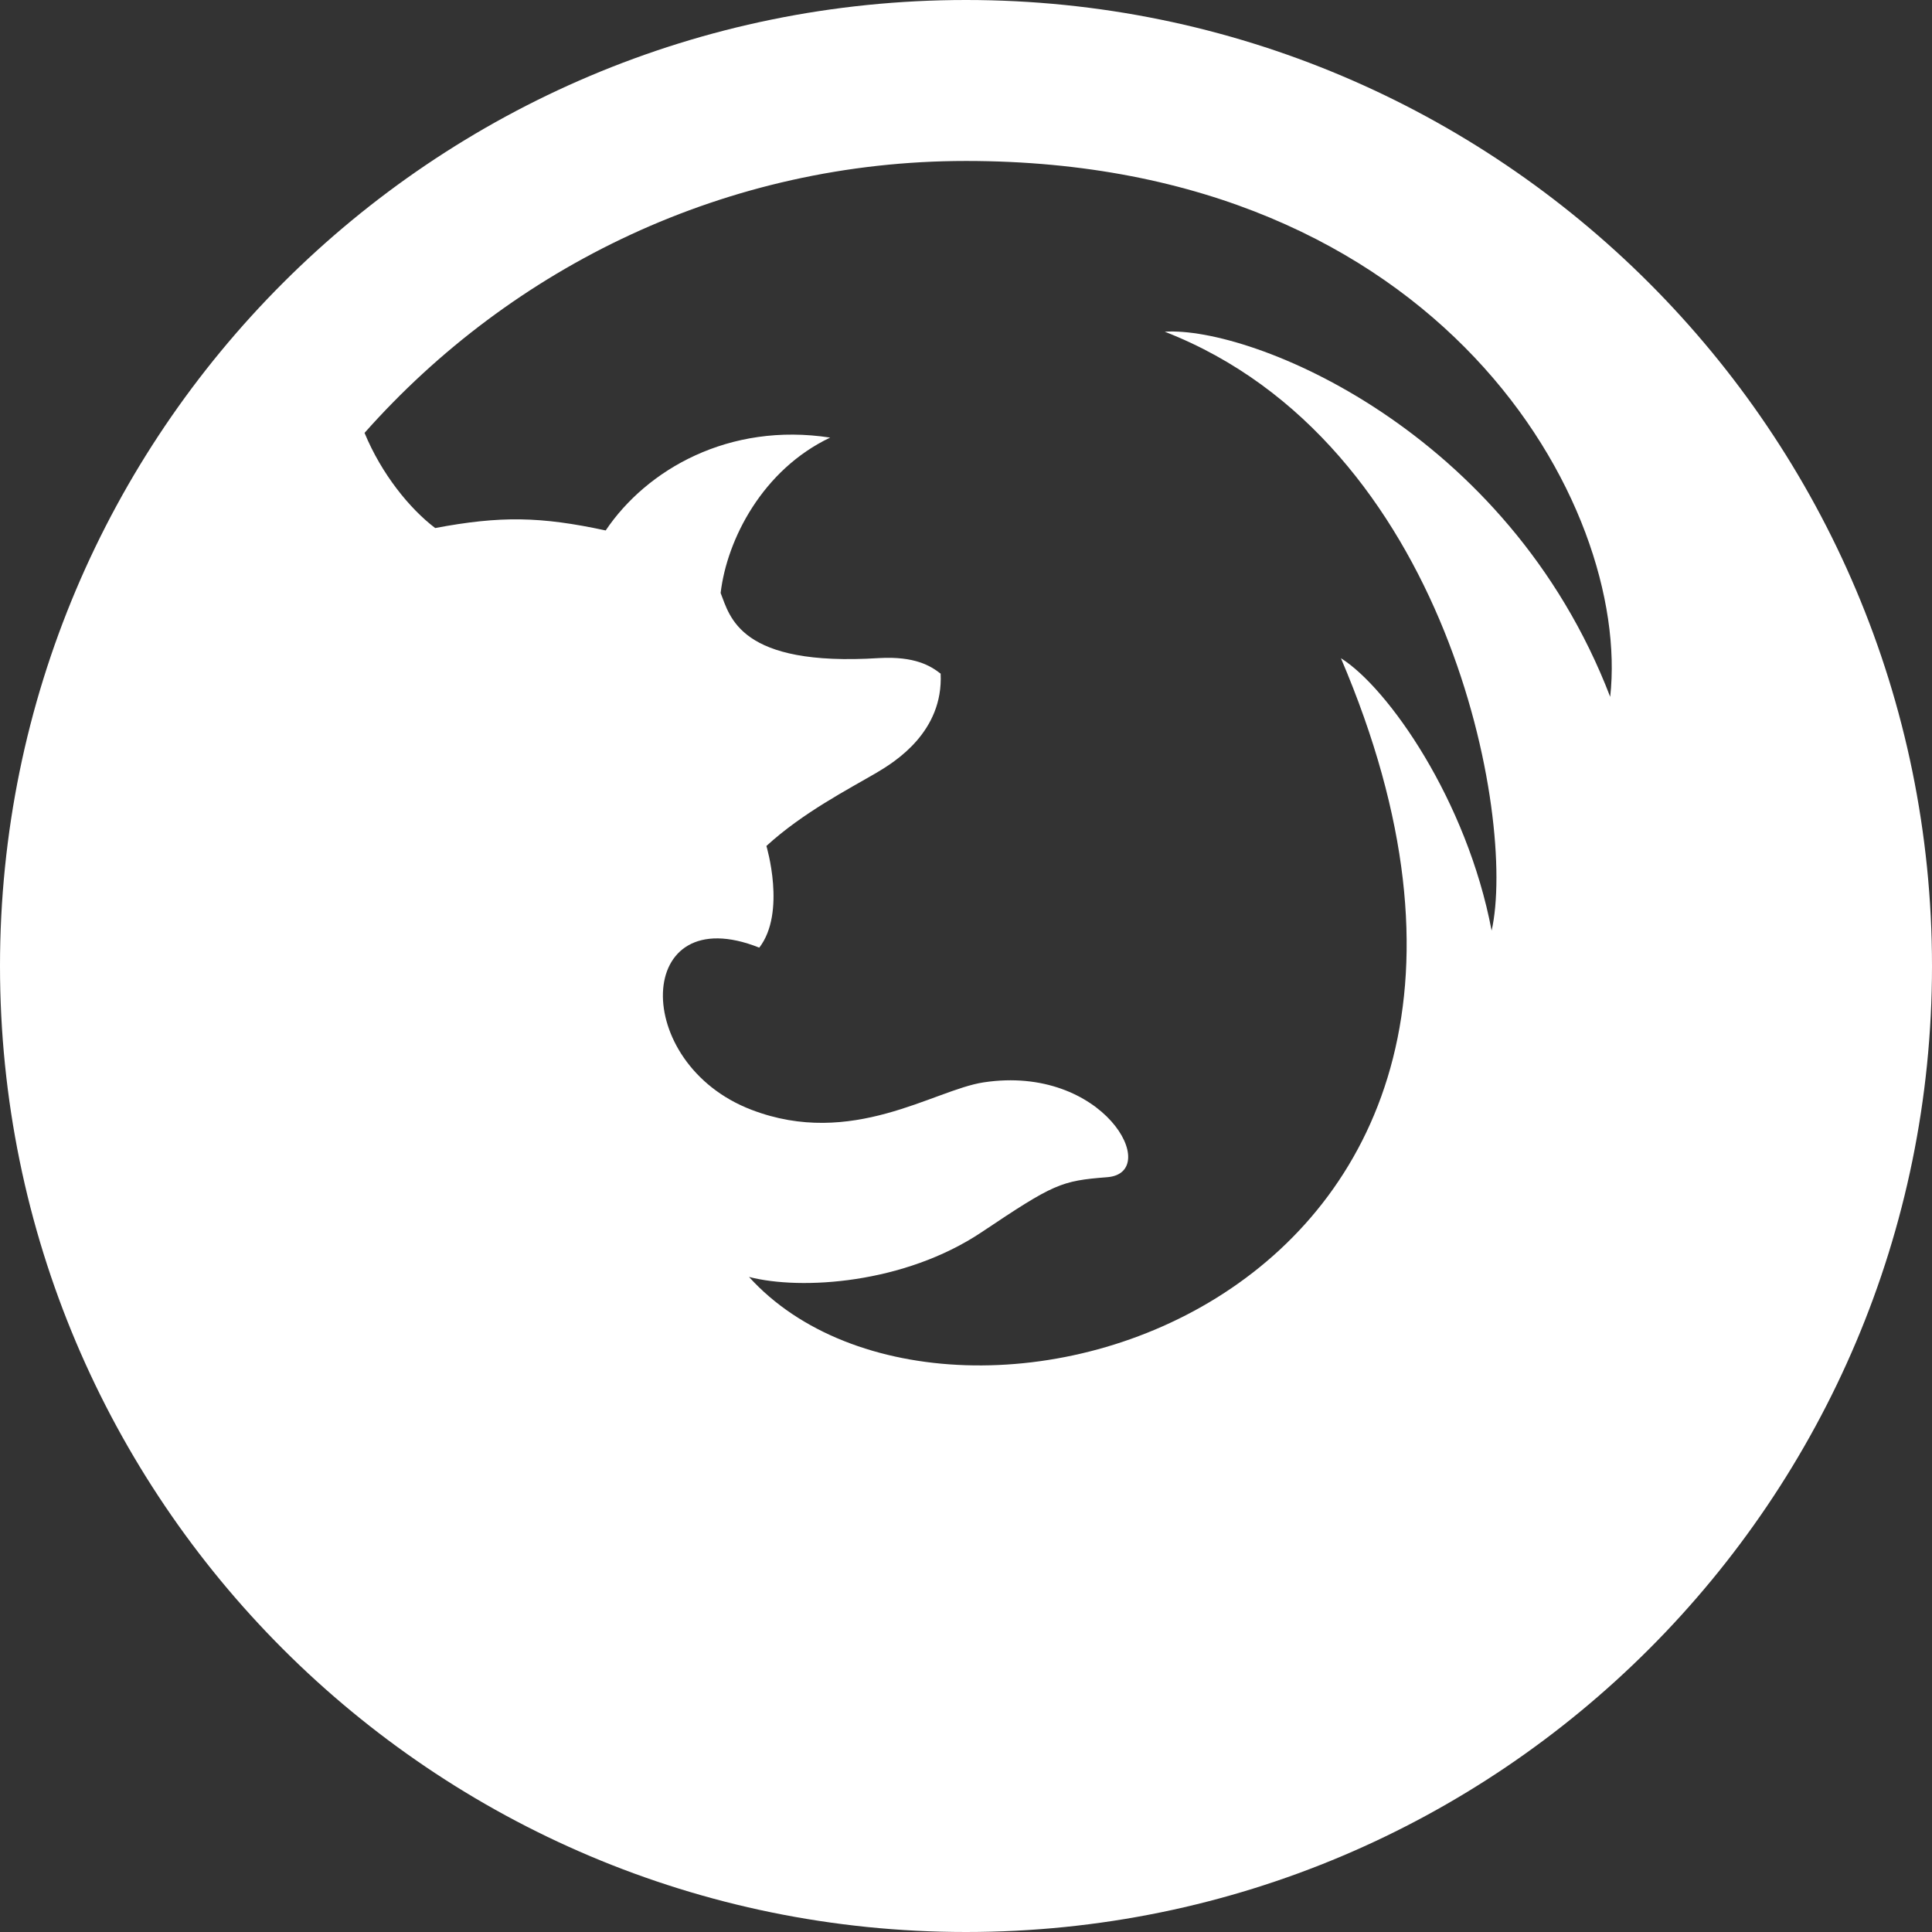 <?xml version="1.0" encoding="UTF-8" standalone="no"?><!DOCTYPE svg PUBLIC "-//W3C//DTD SVG 1.1//EN" "http://www.w3.org/Graphics/SVG/1.1/DTD/svg11.dtd"><svg width="100%" height="100%" viewBox="0 0 16 16" version="1.1" xmlns="http://www.w3.org/2000/svg" xmlns:xlink="http://www.w3.org/1999/xlink" xml:space="preserve" xmlns:serif="http://www.serif.com/" style="fill-rule:evenodd;clip-rule:evenodd;stroke-linejoin:round;stroke-miterlimit:1.414;"><rect x="0" y="0" width="16" height="16" fill="#333333" stroke="none"/><path d="M8,0c-4.418,0 -8,3.582 -8,8c0,4.418 3.582,8 8,8c4.418,0 8,-3.582 8,-8c0,-4.418 -3.582,-8 -8,-8Zm5.335,5.771c-0.85,-2.214 -2.973,-3.07 -3.689,-3.024c2.353,0.917 2.915,4.039 2.707,4.96c-0.205,-1.08 -0.858,-2.011 -1.248,-2.256c2.278,5.336 -3.224,6.976 -4.902,5.124c0.432,0.112 1.287,0.057 1.927,-0.371c0.599,-0.401 0.655,-0.425 1.04,-0.455c0.457,-0.036 -0.027,-0.938 -1.026,-0.785c-0.411,0.063 -1.088,0.546 -1.92,0.227c-1.005,-0.384 -0.973,-1.756 0.064,-1.343c0.225,-0.291 0.059,-0.842 0.059,-0.842c0.301,-0.276 0.681,-0.471 0.913,-0.607c0.152,-0.09 0.553,-0.338 0.53,-0.82c-0.082,-0.064 -0.213,-0.146 -0.511,-0.129c-1.157,0.073 -1.234,-0.345 -1.311,-0.539c0.052,-0.445 0.349,-1.022 0.907,-1.287c-0.838,-0.129 -1.52,0.265 -1.859,0.769c-0.539,-0.116 -0.87,-0.122 -1.412,-0.02c-0.211,-0.16 -0.444,-0.447 -0.585,-0.788c1.221,-1.377 2.999,-2.252 4.981,-2.252c3.941,0 5.509,2.856 5.335,4.438Z" style="fill:#fff;fill-rule:nonzero;"/></svg>